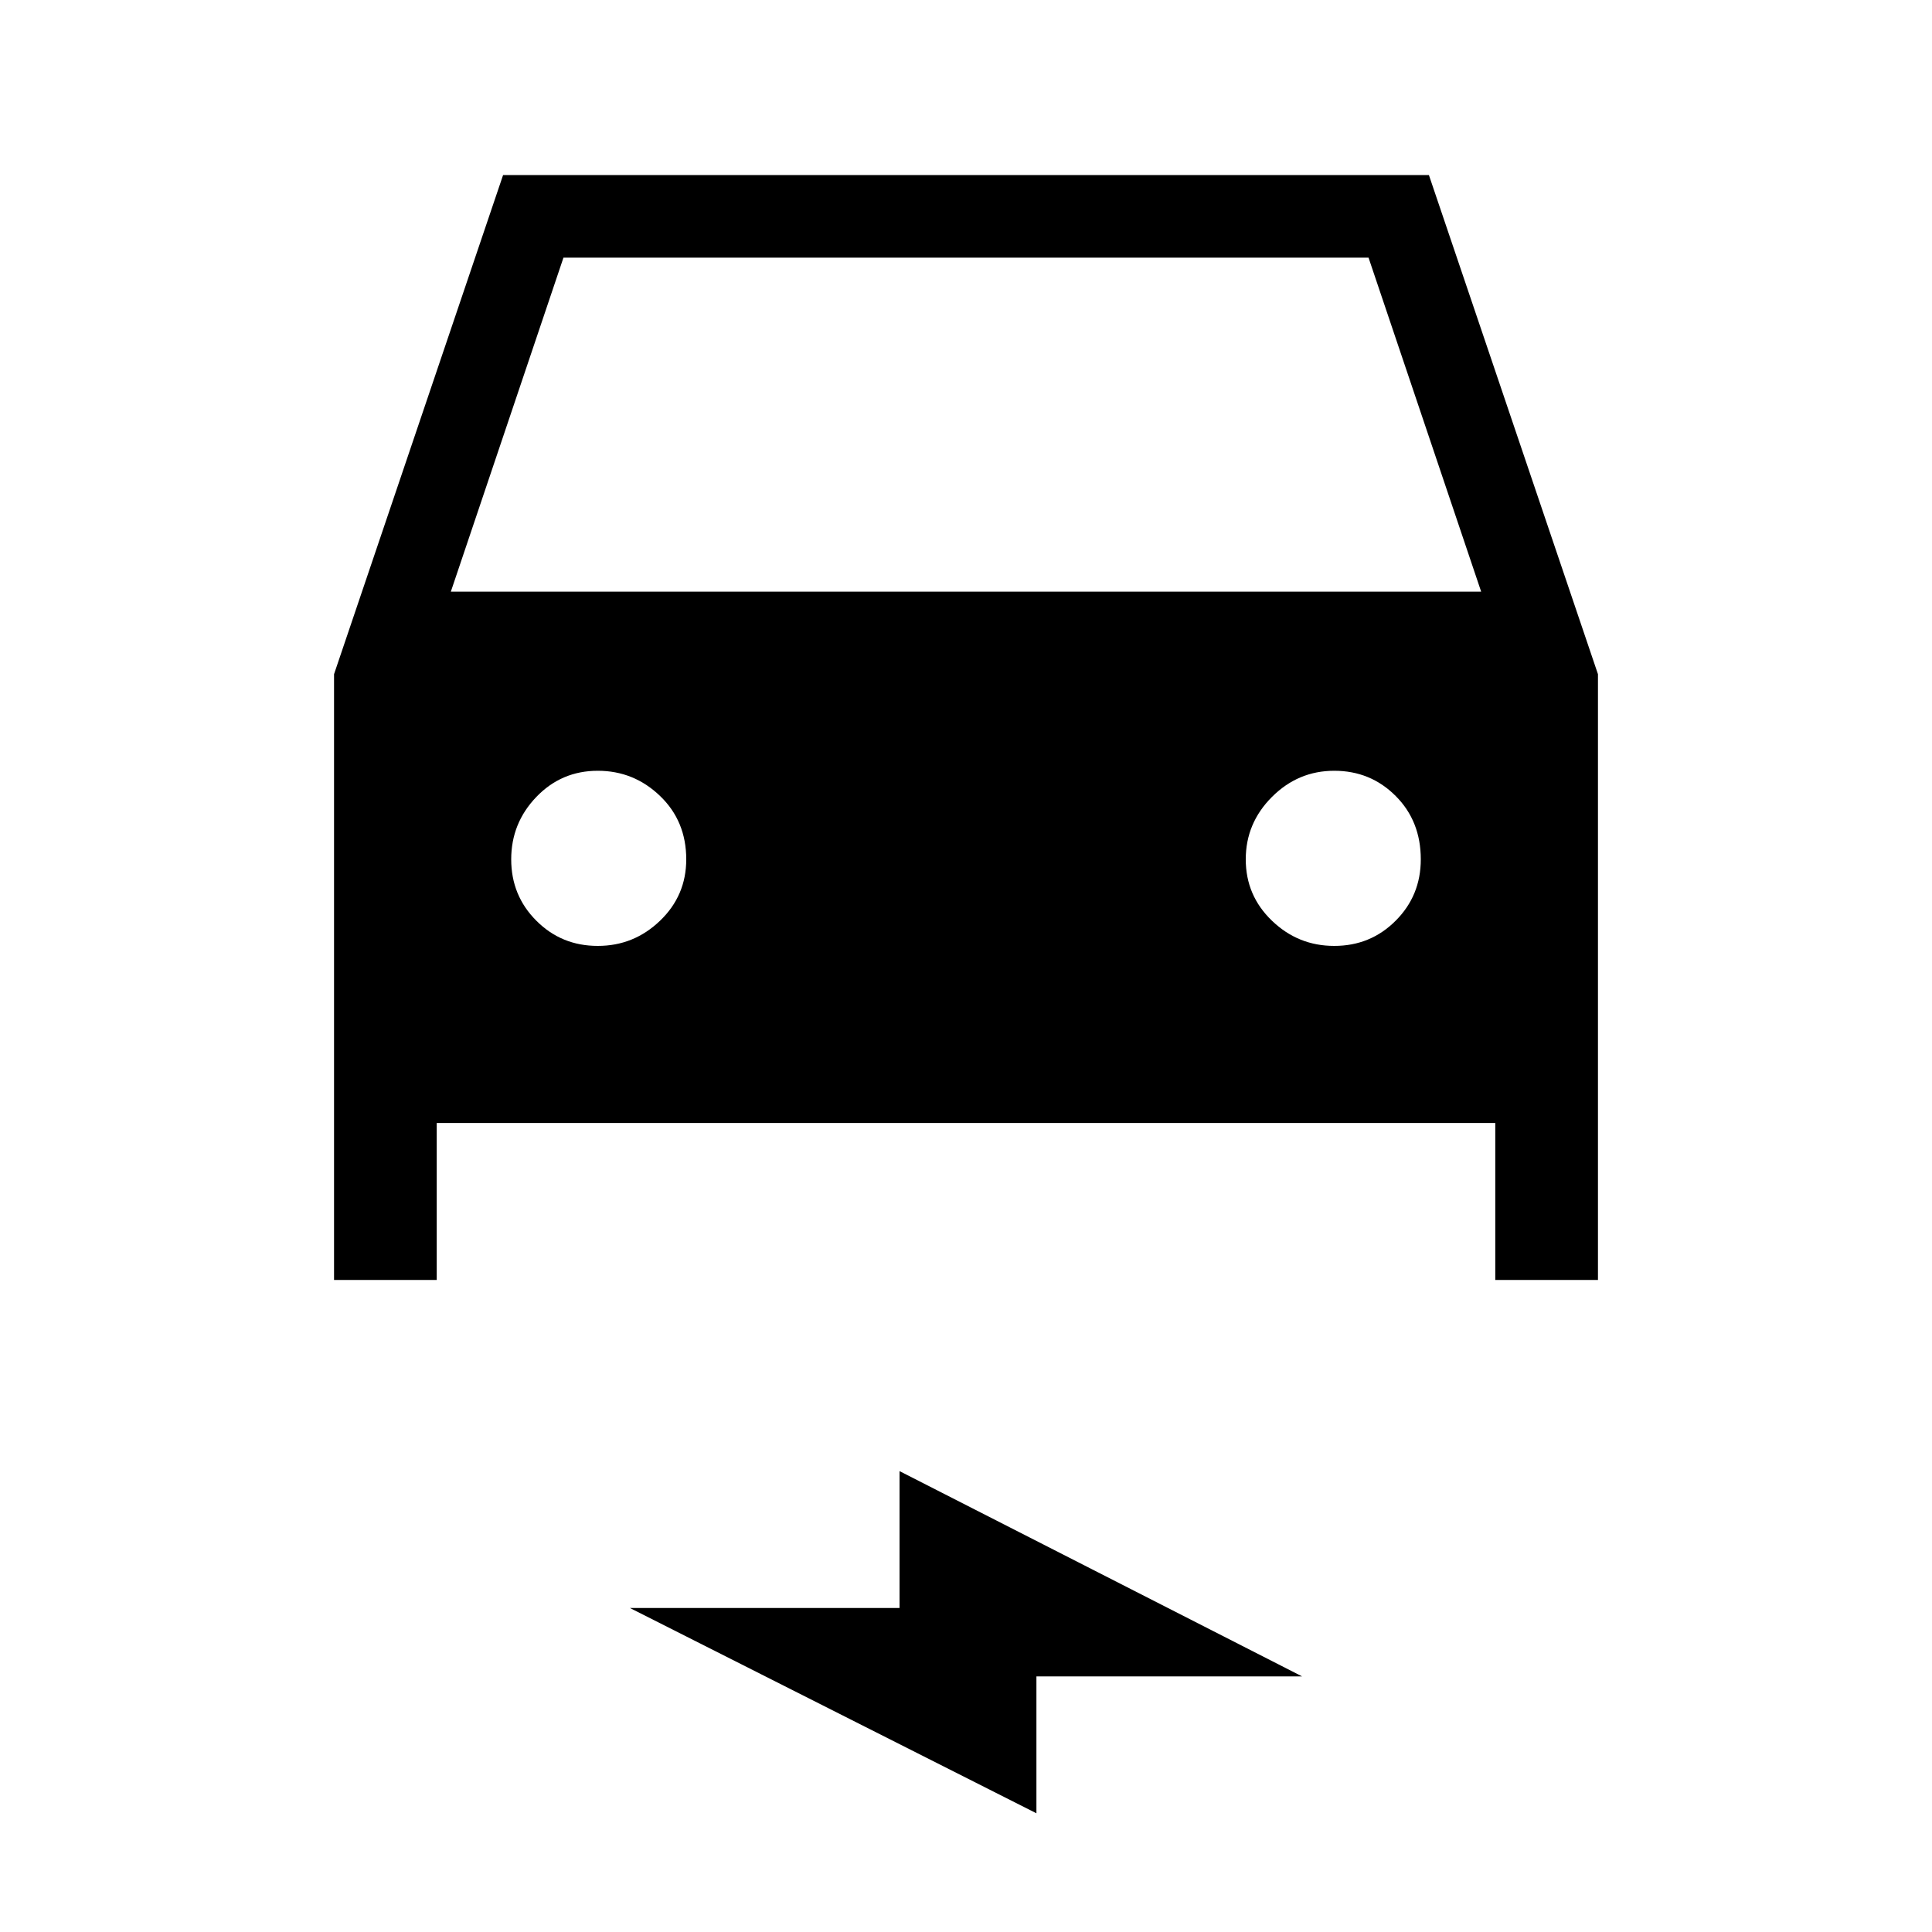 <svg xmlns="http://www.w3.org/2000/svg" height="20" width="20"><path d="M3.458 13.25V6.979L5.208 1.812H14.792L16.542 6.979V13.25H15.479V11.625H4.521V13.25ZM4.667 6.125H15.333L14.167 2.667H5.833ZM6.188 9.792Q6.562 9.792 6.833 9.531Q7.104 9.271 7.104 8.896Q7.104 8.5 6.833 8.24Q6.562 7.979 6.188 7.979Q5.812 7.979 5.552 8.25Q5.292 8.521 5.292 8.896Q5.292 9.271 5.552 9.531Q5.812 9.792 6.188 9.792ZM13.812 9.792Q14.188 9.792 14.448 9.531Q14.708 9.271 14.708 8.896Q14.708 8.5 14.448 8.24Q14.188 7.979 13.812 7.979Q13.438 7.979 13.167 8.25Q12.896 8.521 12.896 8.896Q12.896 9.271 13.167 9.531Q13.438 9.792 13.812 9.792ZM10.729 18.771 6.521 16.646H9.312V15.229L13.479 17.354H10.729Z"/></svg>